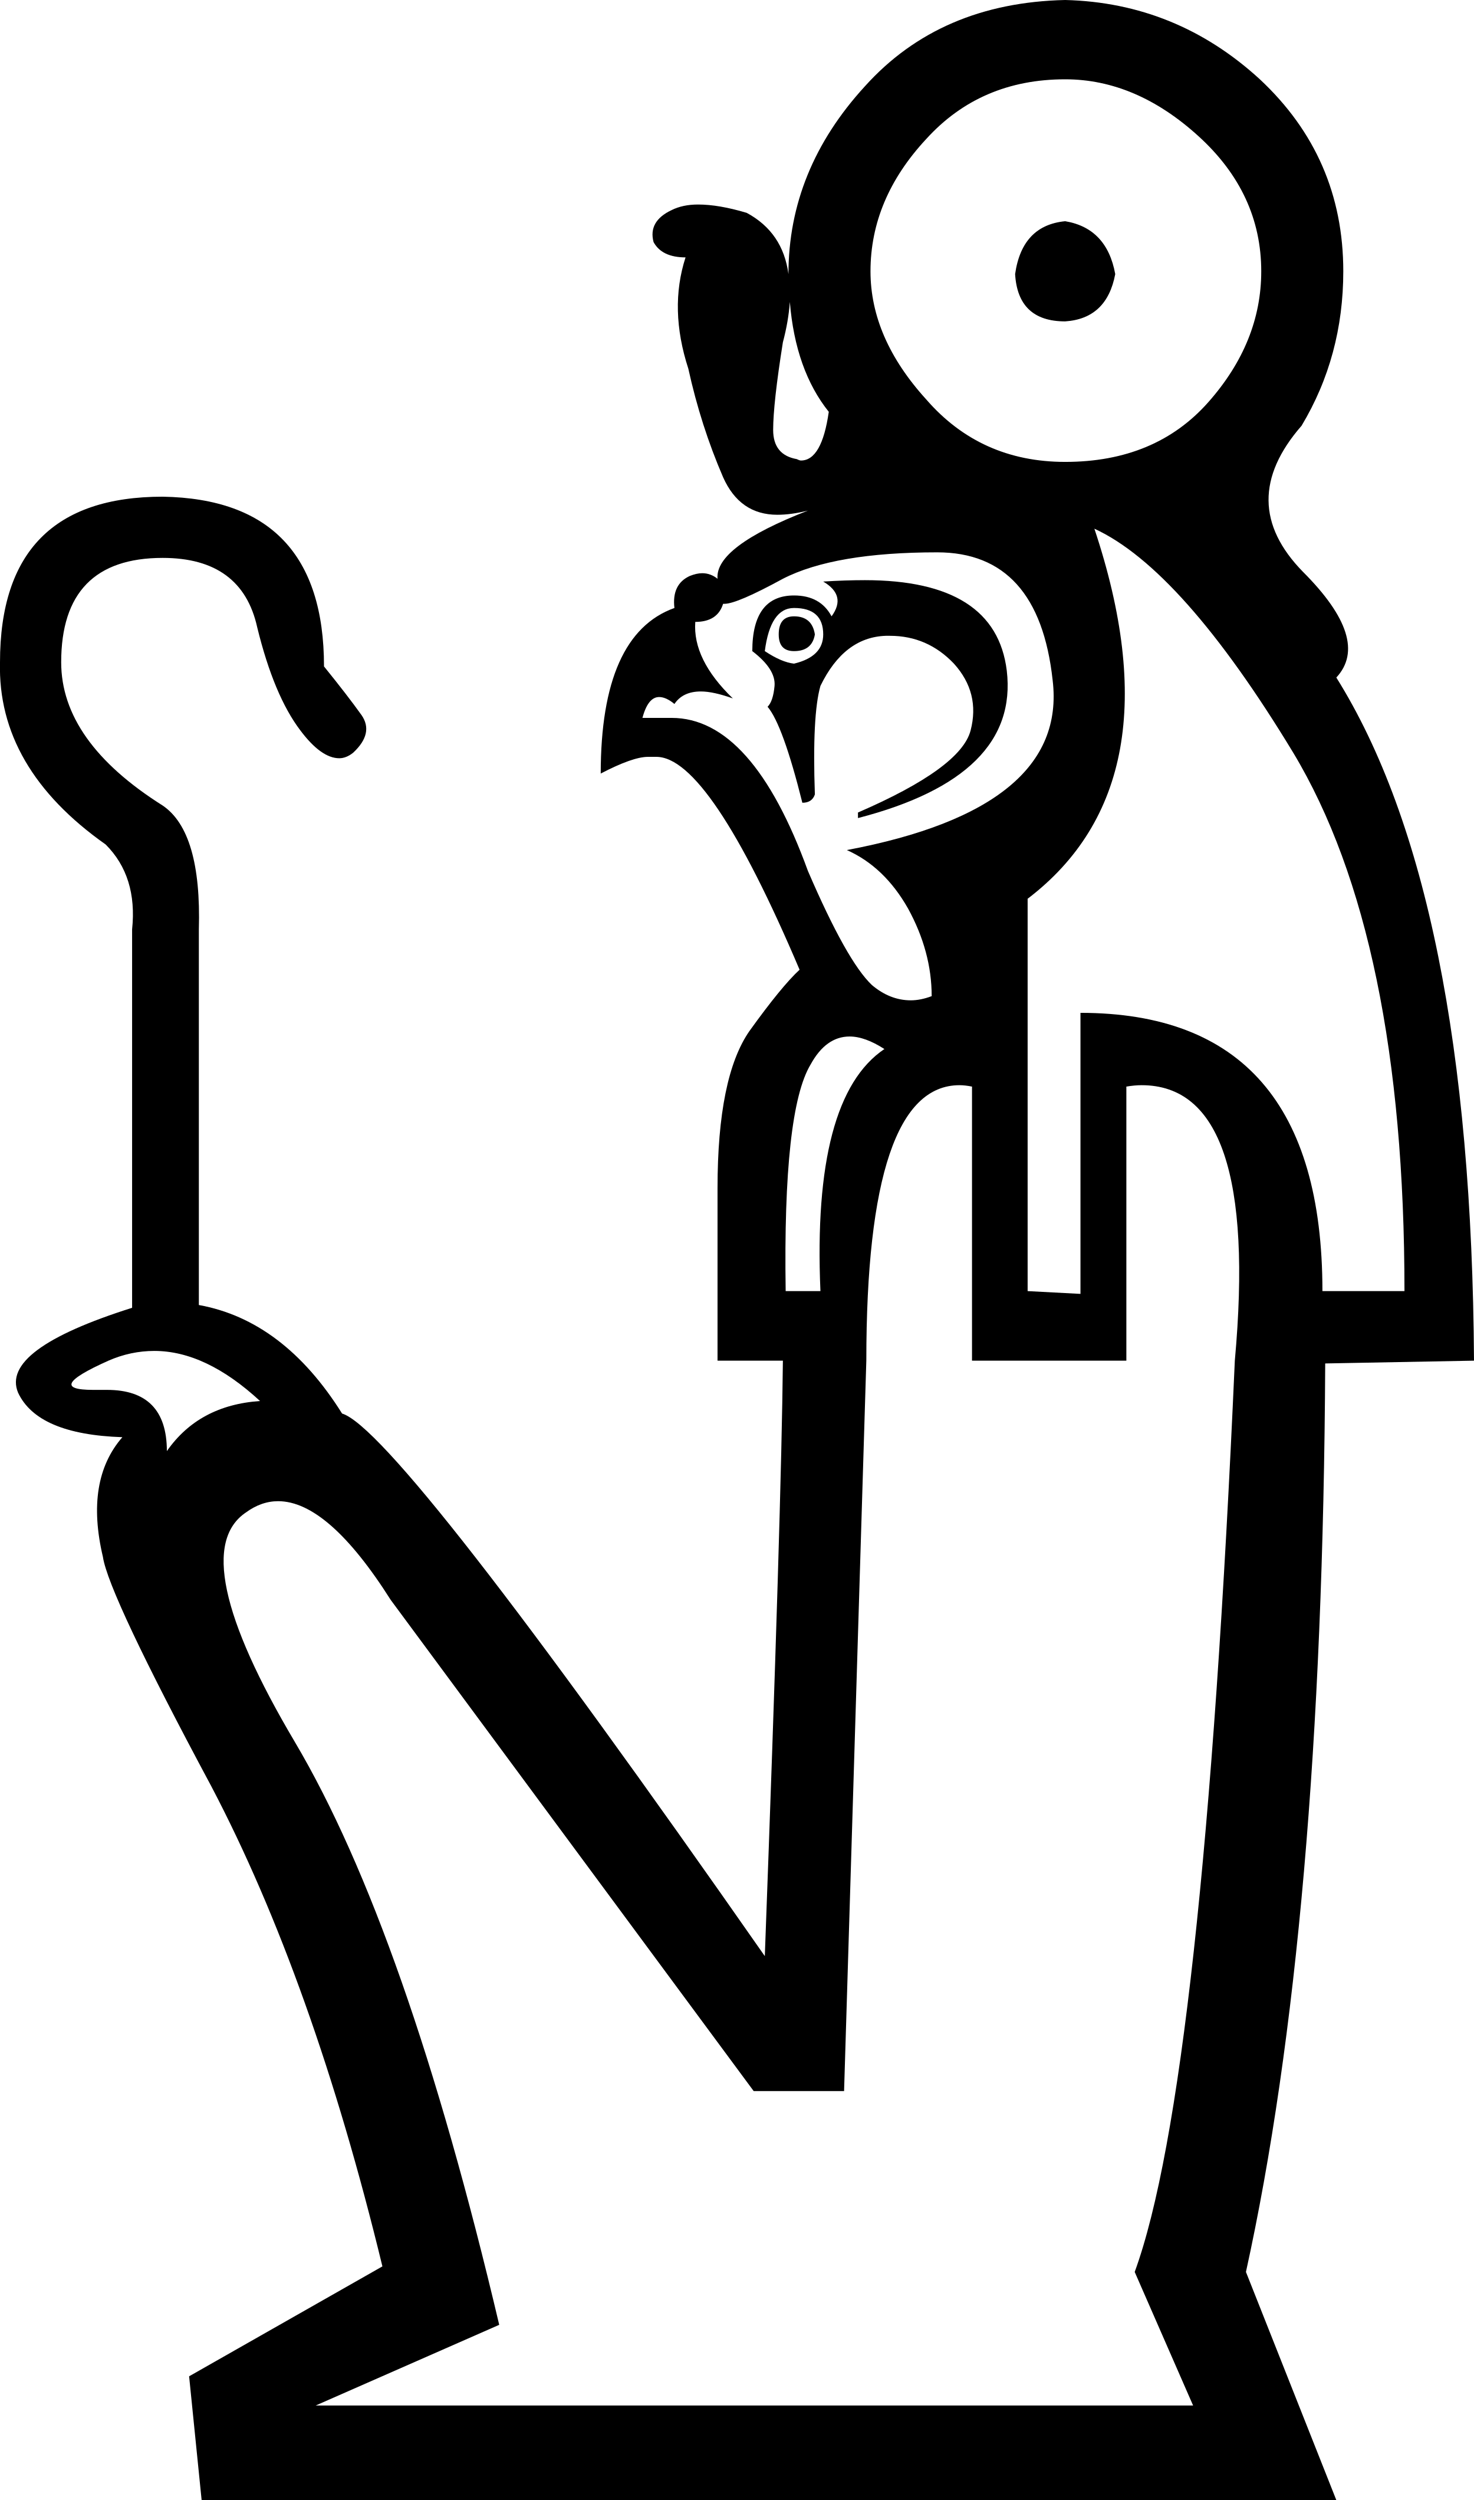 <?xml version='1.0' encoding ='UTF-8' standalone='no'?>
<svg width='10.6' height='17.97' xmlns='http://www.w3.org/2000/svg' xmlns:xlink='http://www.w3.org/1999/xlink'  version='1.1' >
<path style='fill:black; stroke:none' d=' M 5.67 1.97  Q 5.67 1.97 5.67 1.97  L 5.67 1.97  Q 5.67 1.97 5.67 1.97  Z  M 7.66 1.59  Q 7.35 1.62 7.3 1.97  Q 7.32 2.31 7.66 2.31  Q 7.96 2.29 8.02 1.97  Q 7.96 1.64 7.66 1.59  Z  M 5.68 2.17  Q 5.72 2.66 5.96 2.96  Q 5.91 3.31 5.76 3.31  Q 5.75 3.31 5.73 3.3  Q 5.56 3.27 5.56 3.09  Q 5.56 2.9 5.63 2.46  Q 5.67 2.31 5.68 2.17  Z  M 7.66 0.57  Q 8.17 0.57 8.62 0.98  Q 9.07 1.39 9.07 1.95  Q 9.07 2.46 8.69 2.89  Q 8.31 3.32 7.66 3.32  Q 7.05 3.32 6.66 2.87  Q 6.26 2.43 6.26 1.95  Q 6.26 1.43 6.66 1  Q 7.05 0.57 7.66 0.57  Z  M 5.71 4.43  Q 5.6 4.43 5.6 4.56  Q 5.6 4.68 5.71 4.68  Q 5.84 4.68 5.86 4.56  Q 5.84 4.43 5.71 4.43  Z  M 5.71 4.37  Q 5.92 4.37 5.92 4.56  Q 5.92 4.72 5.71 4.77  Q 5.62 4.76 5.5 4.68  Q 5.54 4.37 5.71 4.37  Z  M 6.22 4.17  Q 6.08 4.17 5.92 4.18  Q 6.09 4.28 5.98 4.43  Q 5.9 4.28 5.71 4.28  Q 5.41 4.28 5.41 4.68  Q 5.58 4.81 5.57 4.93  Q 5.56 5.04 5.52 5.08  Q 5.63 5.21 5.77 5.77  Q 5.84 5.77 5.86 5.71  Q 5.84 5.14 5.9 4.93  Q 6.07 4.58 6.37 4.57  Q 6.38 4.57 6.4 4.57  Q 6.67 4.57 6.86 4.77  Q 7.05 4.98 6.98 5.25  Q 6.91 5.52 6.17 5.84  L 6.17 5.88  Q 7.33 5.58 7.24 4.82  Q 7.16 4.17 6.22 4.17  Z  M 6.74 3.97  Q 7.47 3.97 7.57 4.89  Q 7.68 5.81 6.09 6.11  Q 6.36 6.23 6.53 6.53  Q 6.7 6.84 6.7 7.16  Q 6.62 7.19 6.55 7.19  Q 6.4 7.19 6.27 7.08  Q 6.09 6.91 5.81 6.26  Q 5.41 5.16 4.83 5.16  Q 4.82 5.16 4.81 5.16  L 4.62 5.16  Q 4.66 5.01 4.74 5.01  Q 4.79 5.01 4.85 5.06  Q 4.91 4.97 5.04 4.97  Q 5.13 4.97 5.27 5.02  Q 4.98 4.74 5 4.47  Q 5.16 4.47 5.2 4.34  Q 5.2 4.34 5.21 4.34  Q 5.3 4.34 5.63 4.16  Q 6 3.97 6.74 3.97  Z  M 6.11 7.45  Q 6.22 7.45 6.36 7.54  Q 5.84 7.89 5.9 9.28  L 5.65 9.28  Q 5.63 7.98 5.83 7.65  Q 5.94 7.45 6.11 7.45  Z  M 7.87 3.8  L 7.87 3.8  Q 8.5 4.09 9.3 5.41  Q 10.1 6.74 10.1 9.28  L 9.51 9.28  Q 9.51 7.28 7.77 7.28  L 7.77 9.3  L 7.39 9.28  L 7.39 6.46  Q 8.48 5.63 7.87 3.8  Z  M 1.11 9.71  Q 1.48 9.71 1.87 10.07  Q 1.43 10.1 1.2 10.43  Q 1.2 9.99 0.77 9.99  Q 0.75 9.99 0.74 9.99  Q 0.7 9.99 0.67 9.99  Q 0.31 9.99 0.78 9.78  Q 0.94 9.71 1.11 9.71  Z  M 8.21 7.8  Q 9.06 7.8 8.88 9.78  Q 8.65 14.99 8.16 16.33  L 8.58 17.29  L 2.27 17.29  L 3.59 16.71  Q 2.92 13.87 2.12 12.52  Q 1.32 11.17 1.77 10.87  Q 1.88 10.79 2 10.79  Q 2.36 10.79 2.81 11.5  L 5.42 15.03  L 6.07 15.03  L 6.23 9.78  Q 6.23 7.8 6.9 7.8  Q 6.94 7.8 6.99 7.81  L 6.99 9.78  L 8.1 9.78  L 8.1 7.81  Q 8.16 7.8 8.21 7.8  Z  M 7.66 0  Q 6.76 0.02 6.22 0.62  Q 5.67 1.22 5.67 1.97  Q 5.67 1.97 5.67 1.97  L 5.67 1.97  Q 5.63 1.67 5.37 1.53  Q 5.17 1.47 5.02 1.47  Q 4.91 1.47 4.83 1.51  Q 4.66 1.59 4.7 1.74  Q 4.76 1.85 4.93 1.85  Q 4.81 2.22 4.95 2.65  Q 5.04 3.06 5.2 3.43  Q 5.32 3.7 5.59 3.7  Q 5.69 3.7 5.81 3.67  L 5.81 3.67  Q 5.14 3.93 5.16 4.16  Q 5.11 4.12 5.05 4.12  Q 5.01 4.12 4.96 4.14  Q 4.83 4.2 4.85 4.37  Q 4.32 4.56 4.32 5.56  Q 4.55 5.44 4.66 5.44  Q 4.69 5.44 4.72 5.44  Q 5.1 5.44 5.75 6.97  Q 5.62 7.09 5.39 7.41  Q 5.16 7.74 5.16 8.54  L 5.16 9.78  L 5.63 9.78  Q 5.62 10.83 5.5 14.06  Q 2.86 10.28 2.46 10.16  Q 2.04 9.49 1.43 9.38  L 1.43 6.68  Q 1.45 5.98 1.17 5.79  Q 0.44 5.33 0.44 4.76  Q 0.44 4.01 1.17 4.01  Q 1.74 4.01 1.85 4.51  Q 1.97 5 2.16 5.25  Q 2.31 5.45 2.44 5.45  Q 2.49 5.45 2.54 5.41  Q 2.69 5.27 2.6 5.14  Q 2.5 5 2.33 4.79  Q 2.33 3.59 1.17 3.57  Q 0 3.57 0 4.76  Q -0.02 5.52 0.76 6.07  Q 0.99 6.3 0.95 6.68  L 0.95 9.4  Q 0 9.7 0.13 10.01  Q 0.27 10.31 0.88 10.33  Q 0.61 10.64 0.74 11.19  Q 0.78 11.46 1.52 12.84  Q 2.25 14.23 2.75 16.29  L 1.36 17.08  L 1.45 17.97  L 9.61 17.97  L 8.96 16.33  Q 9.51 13.83 9.53 9.8  L 10.6 9.78  Q 10.58 6.42 9.61 4.87  Q 9.86 4.6 9.37 4.11  Q 8.88 3.61 9.36 3.06  Q 9.66 2.56 9.66 1.95  Q 9.66 1.13 9.06 0.57  Q 8.46 0.02 7.66 0  Z '/></svg>
